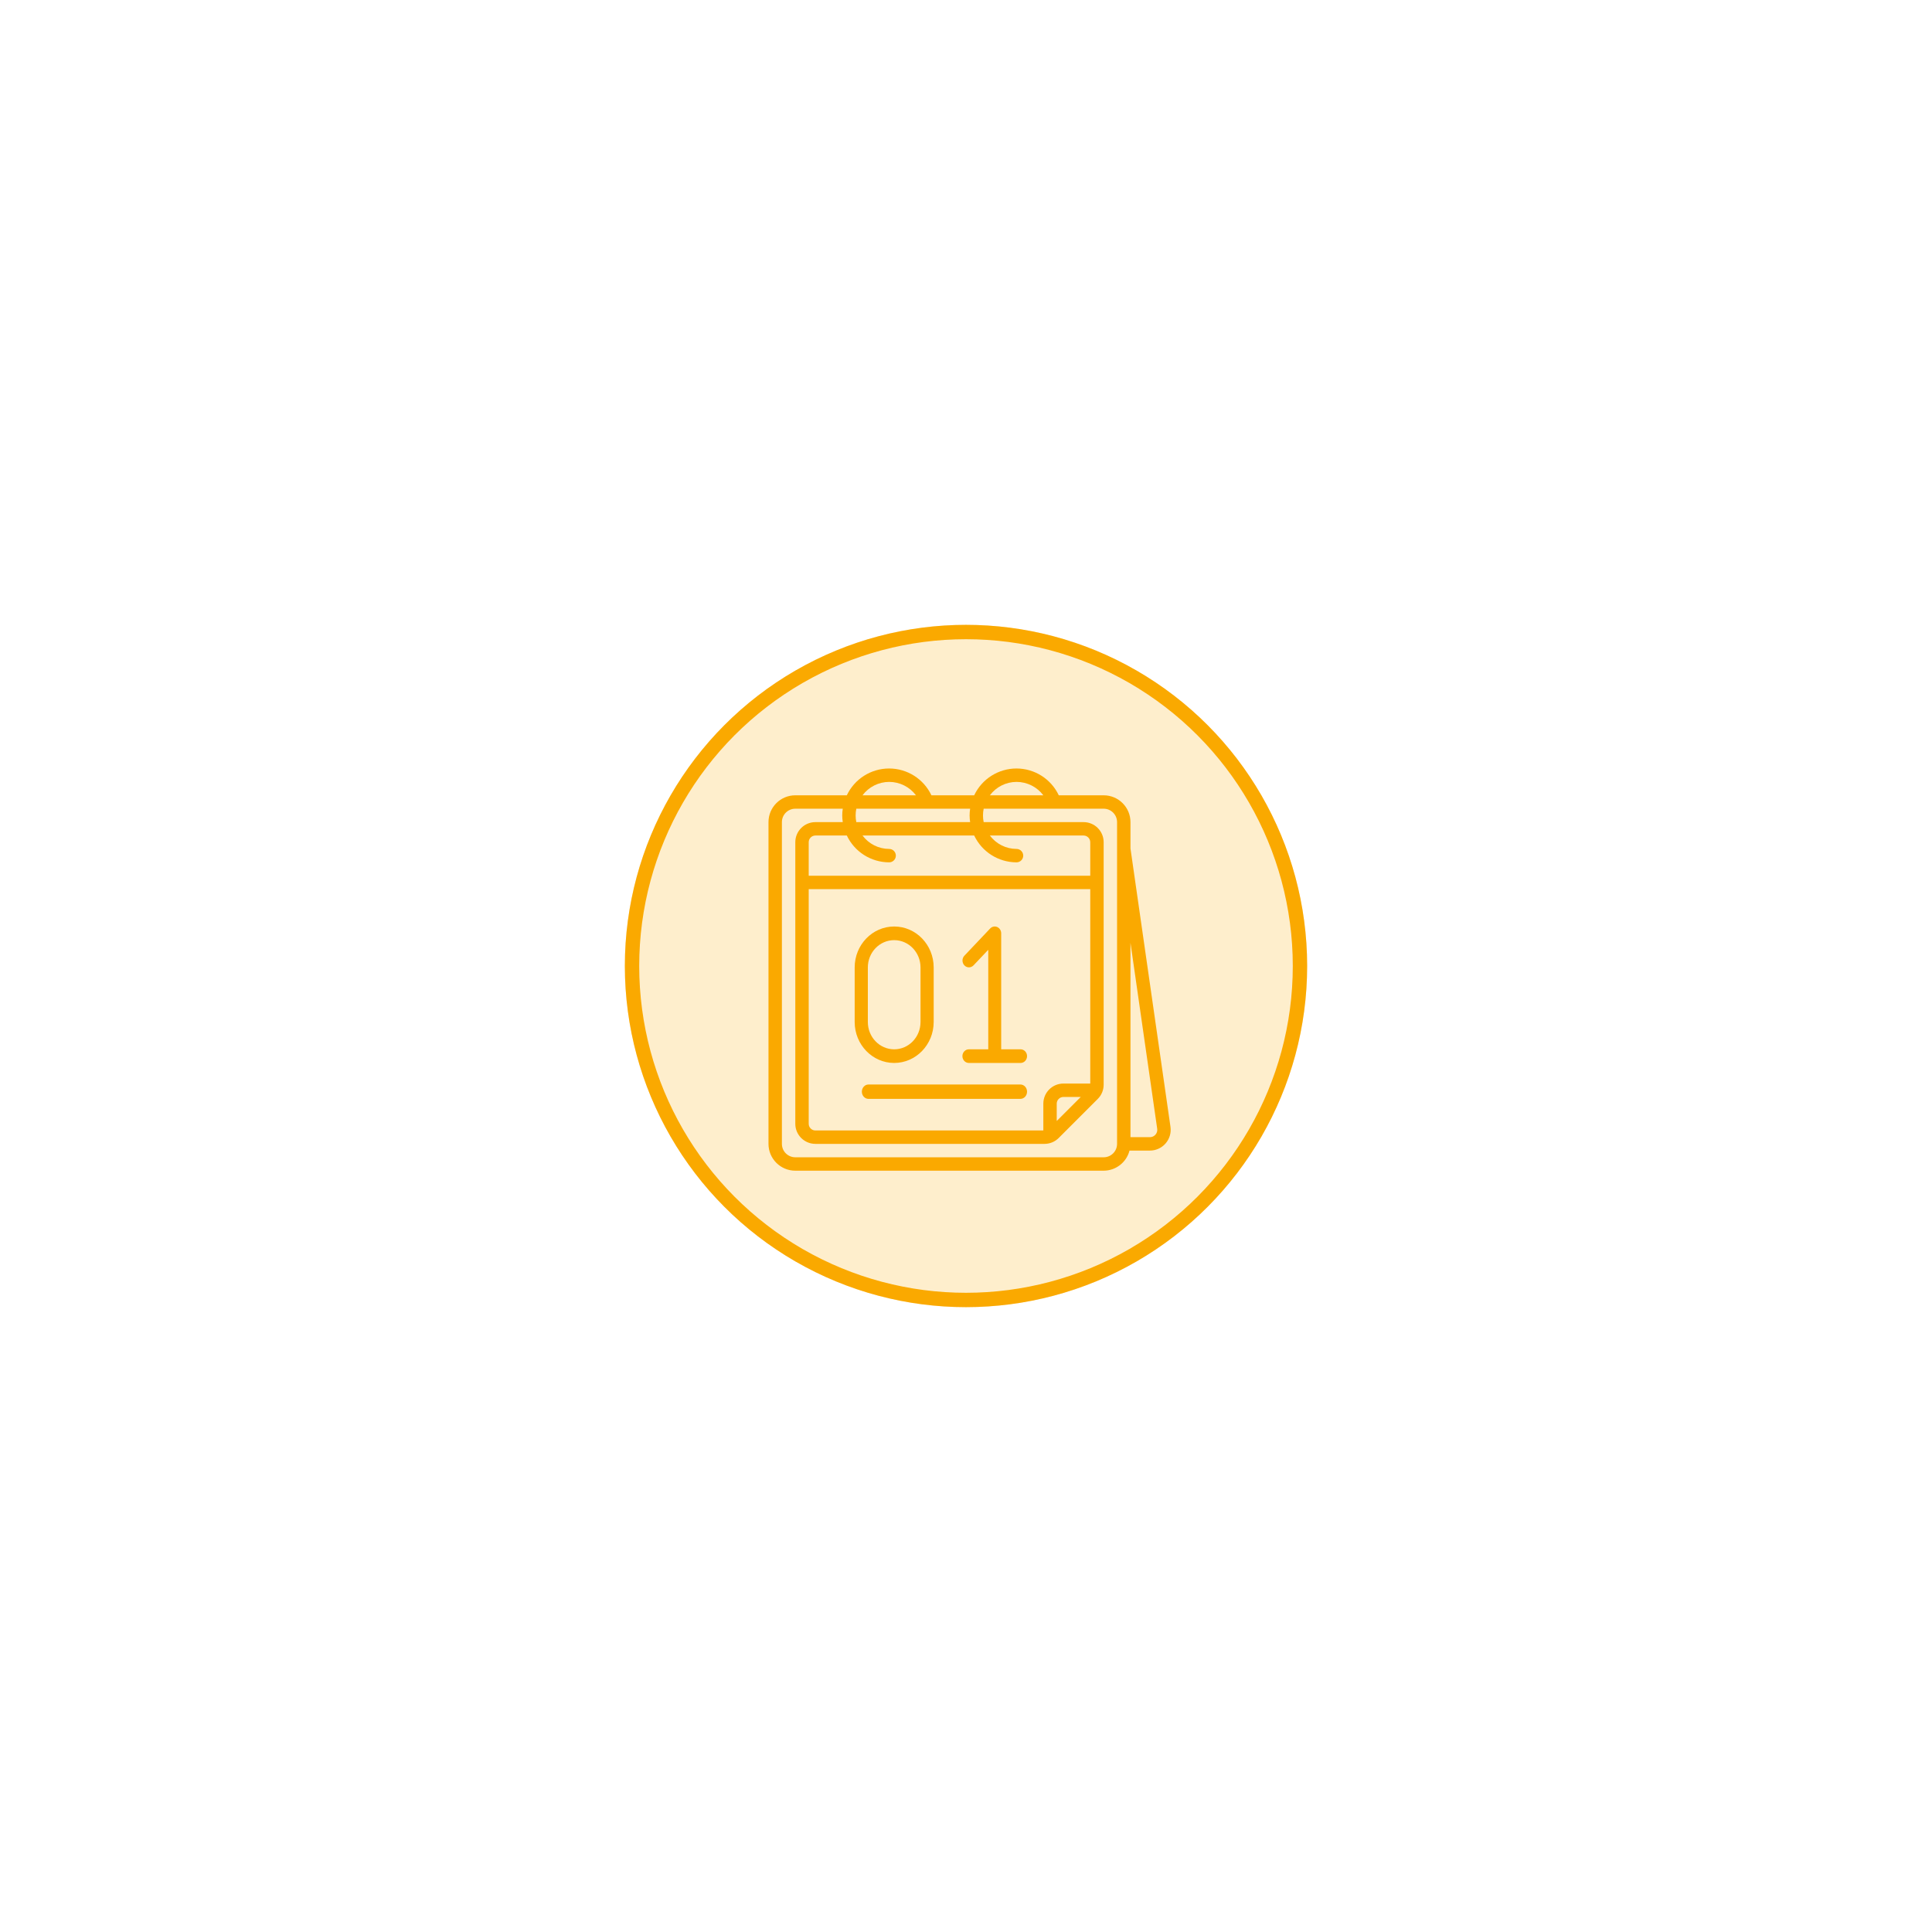 <svg width="269" height="269" viewBox="0 0 269 269" fill="none" xmlns="http://www.w3.org/2000/svg">
<g opacity="0.2" filter="url(#filter0_f_44_481)">
<circle cx="134.5" cy="134.5" r="47.5" fill="#FAA900"/>
</g>
<g clip-path="url(#clip0_44_481)">
<path d="M157.4 118.13V114.467C157.4 112.405 155.729 110.733 153.667 110.733H147.418C146.343 108.454 144.049 107 141.529 107C139.009 107 136.715 108.454 135.639 110.733H129.685C128.609 108.454 126.315 107 123.795 107C121.275 107 118.981 108.454 117.906 110.733H110.733C108.671 110.733 107 112.405 107 114.467V159.267C107 161.329 108.671 163 110.733 163H153.667C155.364 162.994 156.843 161.843 157.267 160.2H160.1C160.939 160.202 161.738 159.839 162.289 159.206C162.84 158.573 163.089 157.732 162.971 156.902L157.4 118.13ZM141.533 108.867C143.002 108.868 144.385 109.559 145.267 110.733H137.824C138.698 109.562 140.072 108.871 141.533 108.867ZM141.533 120.067C142.049 120.067 142.467 119.649 142.467 119.133C142.467 118.618 142.049 118.2 141.533 118.2C140.072 118.196 138.698 117.504 137.824 116.333H150.867C151.382 116.333 151.8 116.751 151.8 117.267V121.933H112.6V117.267C112.6 116.751 113.018 116.333 113.533 116.333H117.906C118.986 118.61 121.28 120.063 123.8 120.067C124.315 120.067 124.733 119.649 124.733 119.133C124.733 118.618 124.315 118.2 123.8 118.2C122.339 118.196 120.965 117.504 120.091 116.333H135.639C136.719 118.61 139.013 120.063 141.533 120.067ZM151.8 150.867H148.067C146.52 150.867 145.267 152.12 145.267 153.667V157.4H113.533C113.018 157.4 112.6 156.982 112.6 156.467V123.8H151.8V150.867ZM150.48 152.733L147.133 156.08V153.667C147.133 153.151 147.551 152.733 148.067 152.733H150.48ZM119.227 114.467C119.101 113.851 119.101 113.216 119.227 112.6H135.075C135.028 112.909 135.003 113.221 135 113.533C135.003 113.846 135.028 114.158 135.075 114.467H119.227ZM123.8 108.867C125.269 108.868 126.651 109.559 127.533 110.733H120.091C120.965 109.562 122.339 108.871 123.8 108.867ZM155.533 159.267C155.533 160.298 154.698 161.133 153.667 161.133H110.733C109.702 161.133 108.867 160.298 108.867 159.267V114.467C108.867 113.436 109.702 112.6 110.733 112.6H117.341C117.294 112.909 117.269 113.221 117.267 113.533C117.269 113.846 117.294 114.158 117.341 114.467H113.533C111.987 114.467 110.733 115.72 110.733 117.267V156.467C110.733 158.013 111.987 159.267 113.533 159.267H145.427C146.17 159.269 146.883 158.973 147.407 158.446L152.846 153.007C153.373 152.483 153.669 151.77 153.667 151.027V117.267C153.667 115.72 152.413 114.467 150.867 114.467H136.96C136.834 113.851 136.834 113.216 136.96 112.6H153.667C154.698 112.6 155.533 113.436 155.533 114.467V159.267ZM160.884 157.976C160.688 158.205 160.401 158.336 160.1 158.333L157.4 158.333V131.261L161.122 157.168C161.166 157.459 161.079 157.755 160.884 157.976Z" fill="#FAA900"/>
<path d="M124.5 148C127.536 147.997 129.997 145.447 130 142.3V134.7C130 131.552 127.538 129 124.5 129C121.462 129 119 131.552 119 134.7V142.3C119.003 145.447 121.464 147.997 124.5 148ZM120.833 134.7C120.833 132.601 122.475 130.9 124.5 130.9C126.525 130.9 128.167 132.601 128.167 134.7V142.3C128.167 144.399 126.525 146.1 124.5 146.1C122.475 146.1 120.833 144.399 120.833 142.3V134.7Z" fill="#FAA900"/>
<path d="M134.9 146.1C134.403 146.1 134 146.525 134 147.05C134 147.575 134.403 148 134.9 148H142.1C142.597 148 143 147.575 143 147.05C143 146.525 142.597 146.1 142.1 146.1H139.4V129.95C139.4 129.566 139.181 129.219 138.844 129.072C138.508 128.925 138.121 129.007 137.864 129.278L134.264 133.078C133.923 133.451 133.928 134.044 134.275 134.41C134.622 134.776 135.183 134.782 135.536 134.422L137.6 132.243V146.1H134.9Z" fill="#FAA900"/>
<path d="M142.08 151H120.92C120.412 151 120 151.448 120 152C120 152.552 120.412 153 120.92 153H142.08C142.588 153 143 152.552 143 152C143 151.448 142.588 151 142.08 151Z" fill="#FAA900"/>
</g>
<circle cx="134.5" cy="134.5" r="46.5" stroke="#FAA900" stroke-width="2"/>
<defs>
<filter id="filter0_f_44_481" x="0" y="0" width="269" height="269" filterUnits="userSpaceOnUse" color-interpolation-filters="sRGB">
<feFlood flood-opacity="0" result="BackgroundImageFix"/>
<feBlend mode="normal" in="SourceGraphic" in2="BackgroundImageFix" result="shape"/>
<feGaussianBlur stdDeviation="43.5" result="effect1_foregroundBlur_44_481"/>
</filter>
<clipPath id="clip0_44_481">
<rect width="56" height="56" fill="white" transform="translate(107 107)"/>
</clipPath>
</defs>
</svg>
